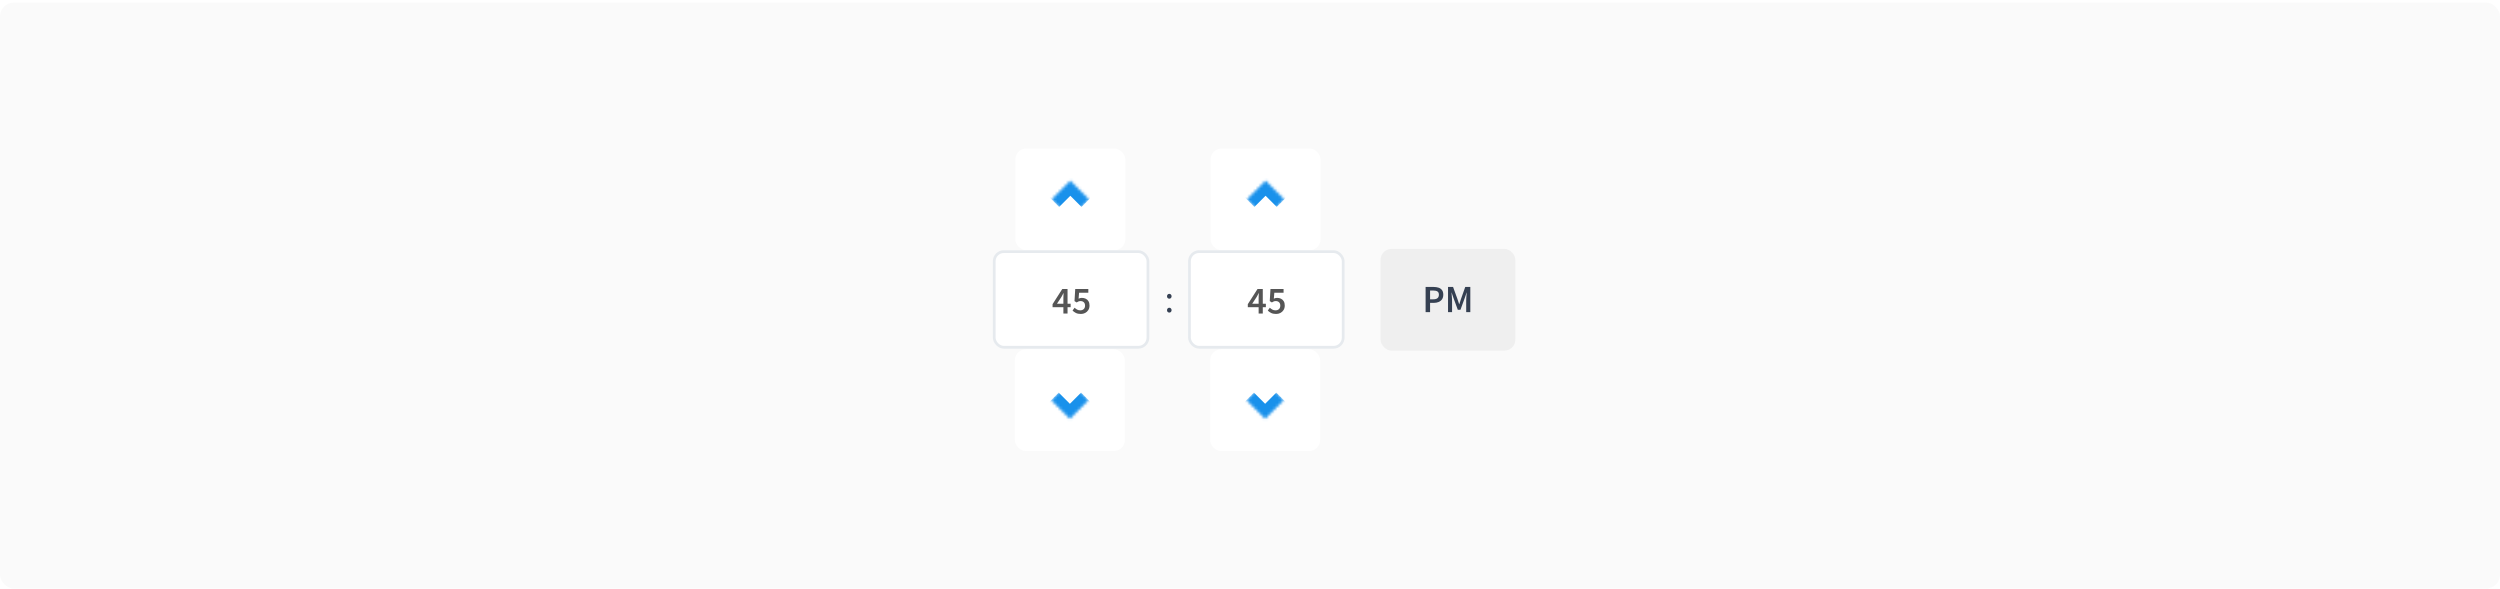 <svg width="909" height="214" viewBox="0 0 909 214" fill="none" xmlns="http://www.w3.org/2000/svg">
<rect y="0.957" width="909" height="213" rx="5" fill="#FAFAFA"/>
<rect width="845" height="149" transform="translate(32 32.957)" fill="#FAFAFA"/>
<path d="M425.164 108.604C424.931 108.604 424.73 108.525 424.562 108.366C424.403 108.198 424.324 107.988 424.324 107.736C424.324 107.465 424.403 107.251 424.562 107.092C424.73 106.924 424.931 106.84 425.164 106.84C425.388 106.84 425.579 106.924 425.738 107.092C425.906 107.251 425.99 107.465 425.99 107.736C425.99 107.988 425.906 108.198 425.738 108.366C425.579 108.525 425.388 108.604 425.164 108.604ZM425.164 113.658C424.931 113.658 424.73 113.579 424.562 113.42C424.403 113.252 424.324 113.042 424.324 112.79C424.324 112.519 424.403 112.305 424.562 112.146C424.73 111.978 424.931 111.894 425.164 111.894C425.388 111.894 425.579 111.978 425.738 112.146C425.906 112.305 425.99 112.519 425.99 112.79C425.99 113.042 425.906 113.252 425.738 113.42C425.579 113.579 425.388 113.658 425.164 113.658Z" fill="#354052"/>
<g filter="url(#filter0_i_1127_6110)">
<rect x="440.16" y="54" width="40" height="37" rx="4" fill="white"/>
<mask id="path-4-inside-1_1127_6110" fill="white">
<path d="M453.337 72.5L460.16 65.676L466.984 72.5L460.16 79.324L453.337 72.5Z"/>
</mask>
<path d="M460.16 65.676L462.91 62.927L460.16 60.177L457.41 62.927L460.16 65.676ZM456.086 75.25L462.91 68.426L457.41 62.927L450.587 69.75L456.086 75.25ZM457.41 68.426L464.234 75.25L469.734 69.75L462.91 62.927L457.41 68.426Z" fill="#1991EB" mask="url(#path-4-inside-1_1127_6110)"/>
</g>
<g filter="url(#filter1_i_1127_6110)">
<rect x="480" y="164" width="40" height="37" rx="4" transform="rotate(-180 480 164)" fill="white"/>
<mask id="path-7-inside-2_1127_6110" fill="white">
<path d="M466.824 145.5L460 152.324L453.176 145.5L460 138.676L466.824 145.5Z"/>
</mask>
<path d="M460 152.324L457.25 155.073L460 157.823L462.75 155.073L460 152.324ZM464.074 142.75L457.25 149.574L462.75 155.073L469.573 148.25L464.074 142.75ZM462.75 149.574L455.926 142.75L450.427 148.25L457.25 155.073L462.75 149.574Z" fill="#1991EB" mask="url(#path-7-inside-2_1127_6110)"/>
</g>
<rect x="432.49" y="91.49" width="55.89" height="34.78" rx="3.5" fill="white"/>
<rect x="432.49" y="91.49" width="55.89" height="34.78" rx="3.5" stroke="#E6EAEE"/>
<path d="M455.299 110.448H457.637V108.432C457.637 108.171 457.646 107.863 457.665 107.508C457.684 107.153 457.698 106.845 457.707 106.584H457.651C457.539 106.817 457.422 107.046 457.301 107.27C457.18 107.494 457.054 107.727 456.923 107.97L455.299 110.448ZM457.637 113.99V111.694H453.703V110.602L457.231 105.086H459.149V110.448H460.269V111.694H459.149V113.99H457.637ZM464.003 114.158C463.284 114.158 462.677 114.037 462.183 113.794C461.697 113.542 461.291 113.253 460.965 112.926L461.707 111.89C461.977 112.142 462.281 112.366 462.617 112.562C462.953 112.749 463.345 112.842 463.793 112.842C464.287 112.842 464.698 112.693 465.025 112.394C465.351 112.095 465.515 111.675 465.515 111.134C465.515 110.602 465.365 110.191 465.067 109.902C464.768 109.613 464.371 109.468 463.877 109.468C463.587 109.468 463.345 109.51 463.149 109.594C462.953 109.669 462.719 109.795 462.449 109.972L461.679 109.482L461.945 105.086H466.705V106.444H463.345L463.163 108.6C463.349 108.507 463.531 108.437 463.709 108.39C463.895 108.334 464.105 108.306 464.339 108.306C464.852 108.306 465.319 108.404 465.739 108.6C466.159 108.796 466.495 109.099 466.747 109.51C467.008 109.921 467.139 110.448 467.139 111.092C467.139 111.736 466.989 112.287 466.691 112.744C466.401 113.201 466.019 113.551 465.543 113.794C465.067 114.037 464.553 114.158 464.003 114.158Z" fill="#555555"/>
<g filter="url(#filter2_i_1127_6110)">
<rect x="369.17" y="54" width="40" height="37" rx="4" fill="white"/>
<mask id="path-12-inside-3_1127_6110" fill="white">
<path d="M382.346 72.5L389.17 65.676L395.993 72.5L389.17 79.324L382.346 72.5Z"/>
</mask>
<path d="M389.17 65.676L391.92 62.927L389.17 60.177L386.42 62.927L389.17 65.676ZM385.096 75.25L391.92 68.426L386.42 62.927L379.596 69.75L385.096 75.25ZM386.42 68.426L393.244 75.25L398.743 69.75L391.92 62.927L386.42 68.426Z" fill="#1991EB" mask="url(#path-12-inside-3_1127_6110)"/>
</g>
<g filter="url(#filter3_i_1127_6110)">
<rect x="409.01" y="164" width="40" height="37" rx="4" transform="rotate(-180 409.01 164)" fill="white"/>
<mask id="path-15-inside-4_1127_6110" fill="white">
<path d="M395.833 145.5L389.01 152.324L382.186 145.5L389.01 138.676L395.833 145.5Z"/>
</mask>
<path d="M389.01 152.324L386.26 155.073L389.01 157.823L391.76 155.073L389.01 152.324ZM393.084 142.75L386.26 149.574L391.76 155.073L398.583 148.25L393.084 142.75ZM391.76 149.574L384.936 142.75L379.436 148.25L386.26 155.073L391.76 149.574Z" fill="#1991EB" mask="url(#path-15-inside-4_1127_6110)"/>
</g>
<rect x="361.5" y="91.49" width="55.89" height="34.78" rx="3.5" fill="white"/>
<rect x="361.5" y="91.49" width="55.89" height="34.78" rx="3.5" stroke="#E6EAEE"/>
<path d="M384.309 110.448H386.647V108.432C386.647 108.171 386.656 107.863 386.675 107.508C386.694 107.153 386.708 106.845 386.717 106.584H386.661C386.549 106.817 386.432 107.046 386.311 107.27C386.19 107.494 386.064 107.727 385.933 107.97L384.309 110.448ZM386.647 113.99V111.694H382.713V110.602L386.241 105.086H388.159V110.448H389.279V111.694H388.159V113.99H386.647ZM393.013 114.158C392.294 114.158 391.687 114.037 391.193 113.794C390.707 113.542 390.301 113.253 389.975 112.926L390.717 111.89C390.987 112.142 391.291 112.366 391.627 112.562C391.963 112.749 392.355 112.842 392.803 112.842C393.297 112.842 393.708 112.693 394.035 112.394C394.361 112.095 394.525 111.675 394.525 111.134C394.525 110.602 394.375 110.191 394.077 109.902C393.778 109.613 393.381 109.468 392.887 109.468C392.597 109.468 392.355 109.51 392.159 109.594C391.963 109.669 391.729 109.795 391.459 109.972L390.689 109.482L390.955 105.086H395.715V106.444H392.355L392.173 108.6C392.359 108.507 392.541 108.437 392.719 108.39C392.905 108.334 393.115 108.306 393.349 108.306C393.862 108.306 394.329 108.404 394.749 108.6C395.169 108.796 395.505 109.099 395.757 109.51C396.018 109.921 396.149 110.448 396.149 111.092C396.149 111.736 395.999 112.287 395.701 112.744C395.411 113.201 395.029 113.551 394.553 113.794C394.077 114.037 393.563 114.158 393.013 114.158Z" fill="#555555"/>
<g filter="url(#filter4_i_1127_6110)">
<rect x="501.98" y="90.49" width="49" height="37" rx="4" fill="#EFEFEF"/>
<path d="M518.352 113.49V104.334H521.236C521.918 104.334 522.524 104.423 523.056 104.6C523.588 104.777 524.008 105.071 524.316 105.482C524.624 105.893 524.778 106.453 524.778 107.162C524.778 107.834 524.624 108.389 524.316 108.828C524.008 109.267 523.593 109.593 523.07 109.808C522.548 110.023 521.955 110.13 521.292 110.13H519.976V113.49H518.352ZM519.976 108.828H521.166C522.51 108.828 523.182 108.273 523.182 107.162C523.182 106.583 523.005 106.187 522.65 105.972C522.305 105.748 521.792 105.636 521.11 105.636H519.976V108.828ZM526.501 113.49V104.334H528.335L529.959 108.814C530.062 109.103 530.16 109.402 530.253 109.71C530.356 110.009 530.454 110.307 530.547 110.606H530.603C530.706 110.307 530.804 110.009 530.897 109.71C530.99 109.402 531.084 109.103 531.177 108.814L532.759 104.334H534.607V113.49H533.109V109.304C533.109 109.015 533.118 108.702 533.137 108.366C533.165 108.021 533.193 107.675 533.221 107.33C533.258 106.985 533.291 106.672 533.319 106.392H533.263L532.521 108.52L531.023 112.636H530.057L528.545 108.52L527.817 106.392H527.761C527.789 106.672 527.817 106.985 527.845 107.33C527.882 107.675 527.91 108.021 527.929 108.366C527.957 108.702 527.971 109.015 527.971 109.304V113.49H526.501Z" fill="#354052"/>
</g>
<defs>
<filter id="filter0_i_1127_6110" x="440.16" y="54" width="40" height="37" filterUnits="userSpaceOnUse" color-interpolation-filters="sRGB">
<feFlood flood-opacity="0" result="BackgroundImageFix"/>
<feBlend mode="normal" in="SourceGraphic" in2="BackgroundImageFix" result="shape"/>
<feColorMatrix in="SourceAlpha" type="matrix" values="0 0 0 0 0 0 0 0 0 0 0 0 0 0 0 0 0 0 127 0" result="hardAlpha"/>
<feMorphology radius="1" operator="erode" in="SourceAlpha" result="effect1_innerShadow_1127_6110"/>
<feOffset/>
<feComposite in2="hardAlpha" operator="arithmetic" k2="-1" k3="1"/>
<feColorMatrix type="matrix" values="0 0 0 0 0 0 0 0 0 0 0 0 0 0 0 0 0 0 0.1 0"/>
<feBlend mode="normal" in2="shape" result="effect1_innerShadow_1127_6110"/>
</filter>
<filter id="filter1_i_1127_6110" x="440" y="127" width="40" height="37" filterUnits="userSpaceOnUse" color-interpolation-filters="sRGB">
<feFlood flood-opacity="0" result="BackgroundImageFix"/>
<feBlend mode="normal" in="SourceGraphic" in2="BackgroundImageFix" result="shape"/>
<feColorMatrix in="SourceAlpha" type="matrix" values="0 0 0 0 0 0 0 0 0 0 0 0 0 0 0 0 0 0 127 0" result="hardAlpha"/>
<feMorphology radius="1" operator="erode" in="SourceAlpha" result="effect1_innerShadow_1127_6110"/>
<feOffset/>
<feComposite in2="hardAlpha" operator="arithmetic" k2="-1" k3="1"/>
<feColorMatrix type="matrix" values="0 0 0 0 0 0 0 0 0 0 0 0 0 0 0 0 0 0 0.1 0"/>
<feBlend mode="normal" in2="shape" result="effect1_innerShadow_1127_6110"/>
</filter>
<filter id="filter2_i_1127_6110" x="369.17" y="54" width="40" height="37" filterUnits="userSpaceOnUse" color-interpolation-filters="sRGB">
<feFlood flood-opacity="0" result="BackgroundImageFix"/>
<feBlend mode="normal" in="SourceGraphic" in2="BackgroundImageFix" result="shape"/>
<feColorMatrix in="SourceAlpha" type="matrix" values="0 0 0 0 0 0 0 0 0 0 0 0 0 0 0 0 0 0 127 0" result="hardAlpha"/>
<feMorphology radius="1" operator="erode" in="SourceAlpha" result="effect1_innerShadow_1127_6110"/>
<feOffset/>
<feComposite in2="hardAlpha" operator="arithmetic" k2="-1" k3="1"/>
<feColorMatrix type="matrix" values="0 0 0 0 0 0 0 0 0 0 0 0 0 0 0 0 0 0 0.1 0"/>
<feBlend mode="normal" in2="shape" result="effect1_innerShadow_1127_6110"/>
</filter>
<filter id="filter3_i_1127_6110" x="369.01" y="127" width="40" height="37" filterUnits="userSpaceOnUse" color-interpolation-filters="sRGB">
<feFlood flood-opacity="0" result="BackgroundImageFix"/>
<feBlend mode="normal" in="SourceGraphic" in2="BackgroundImageFix" result="shape"/>
<feColorMatrix in="SourceAlpha" type="matrix" values="0 0 0 0 0 0 0 0 0 0 0 0 0 0 0 0 0 0 127 0" result="hardAlpha"/>
<feMorphology radius="1" operator="erode" in="SourceAlpha" result="effect1_innerShadow_1127_6110"/>
<feOffset/>
<feComposite in2="hardAlpha" operator="arithmetic" k2="-1" k3="1"/>
<feColorMatrix type="matrix" values="0 0 0 0 0 0 0 0 0 0 0 0 0 0 0 0 0 0 0.1 0"/>
<feBlend mode="normal" in2="shape" result="effect1_innerShadow_1127_6110"/>
</filter>
<filter id="filter4_i_1127_6110" x="501.98" y="90.49" width="49" height="37" filterUnits="userSpaceOnUse" color-interpolation-filters="sRGB">
<feFlood flood-opacity="0" result="BackgroundImageFix"/>
<feBlend mode="normal" in="SourceGraphic" in2="BackgroundImageFix" result="shape"/>
<feColorMatrix in="SourceAlpha" type="matrix" values="0 0 0 0 0 0 0 0 0 0 0 0 0 0 0 0 0 0 127 0" result="hardAlpha"/>
<feMorphology radius="1" operator="erode" in="SourceAlpha" result="effect1_innerShadow_1127_6110"/>
<feOffset/>
<feComposite in2="hardAlpha" operator="arithmetic" k2="-1" k3="1"/>
<feColorMatrix type="matrix" values="0 0 0 0 0 0 0 0 0 0 0 0 0 0 0 0 0 0 0.1 0"/>
<feBlend mode="normal" in2="shape" result="effect1_innerShadow_1127_6110"/>
</filter>
</defs>
</svg>
